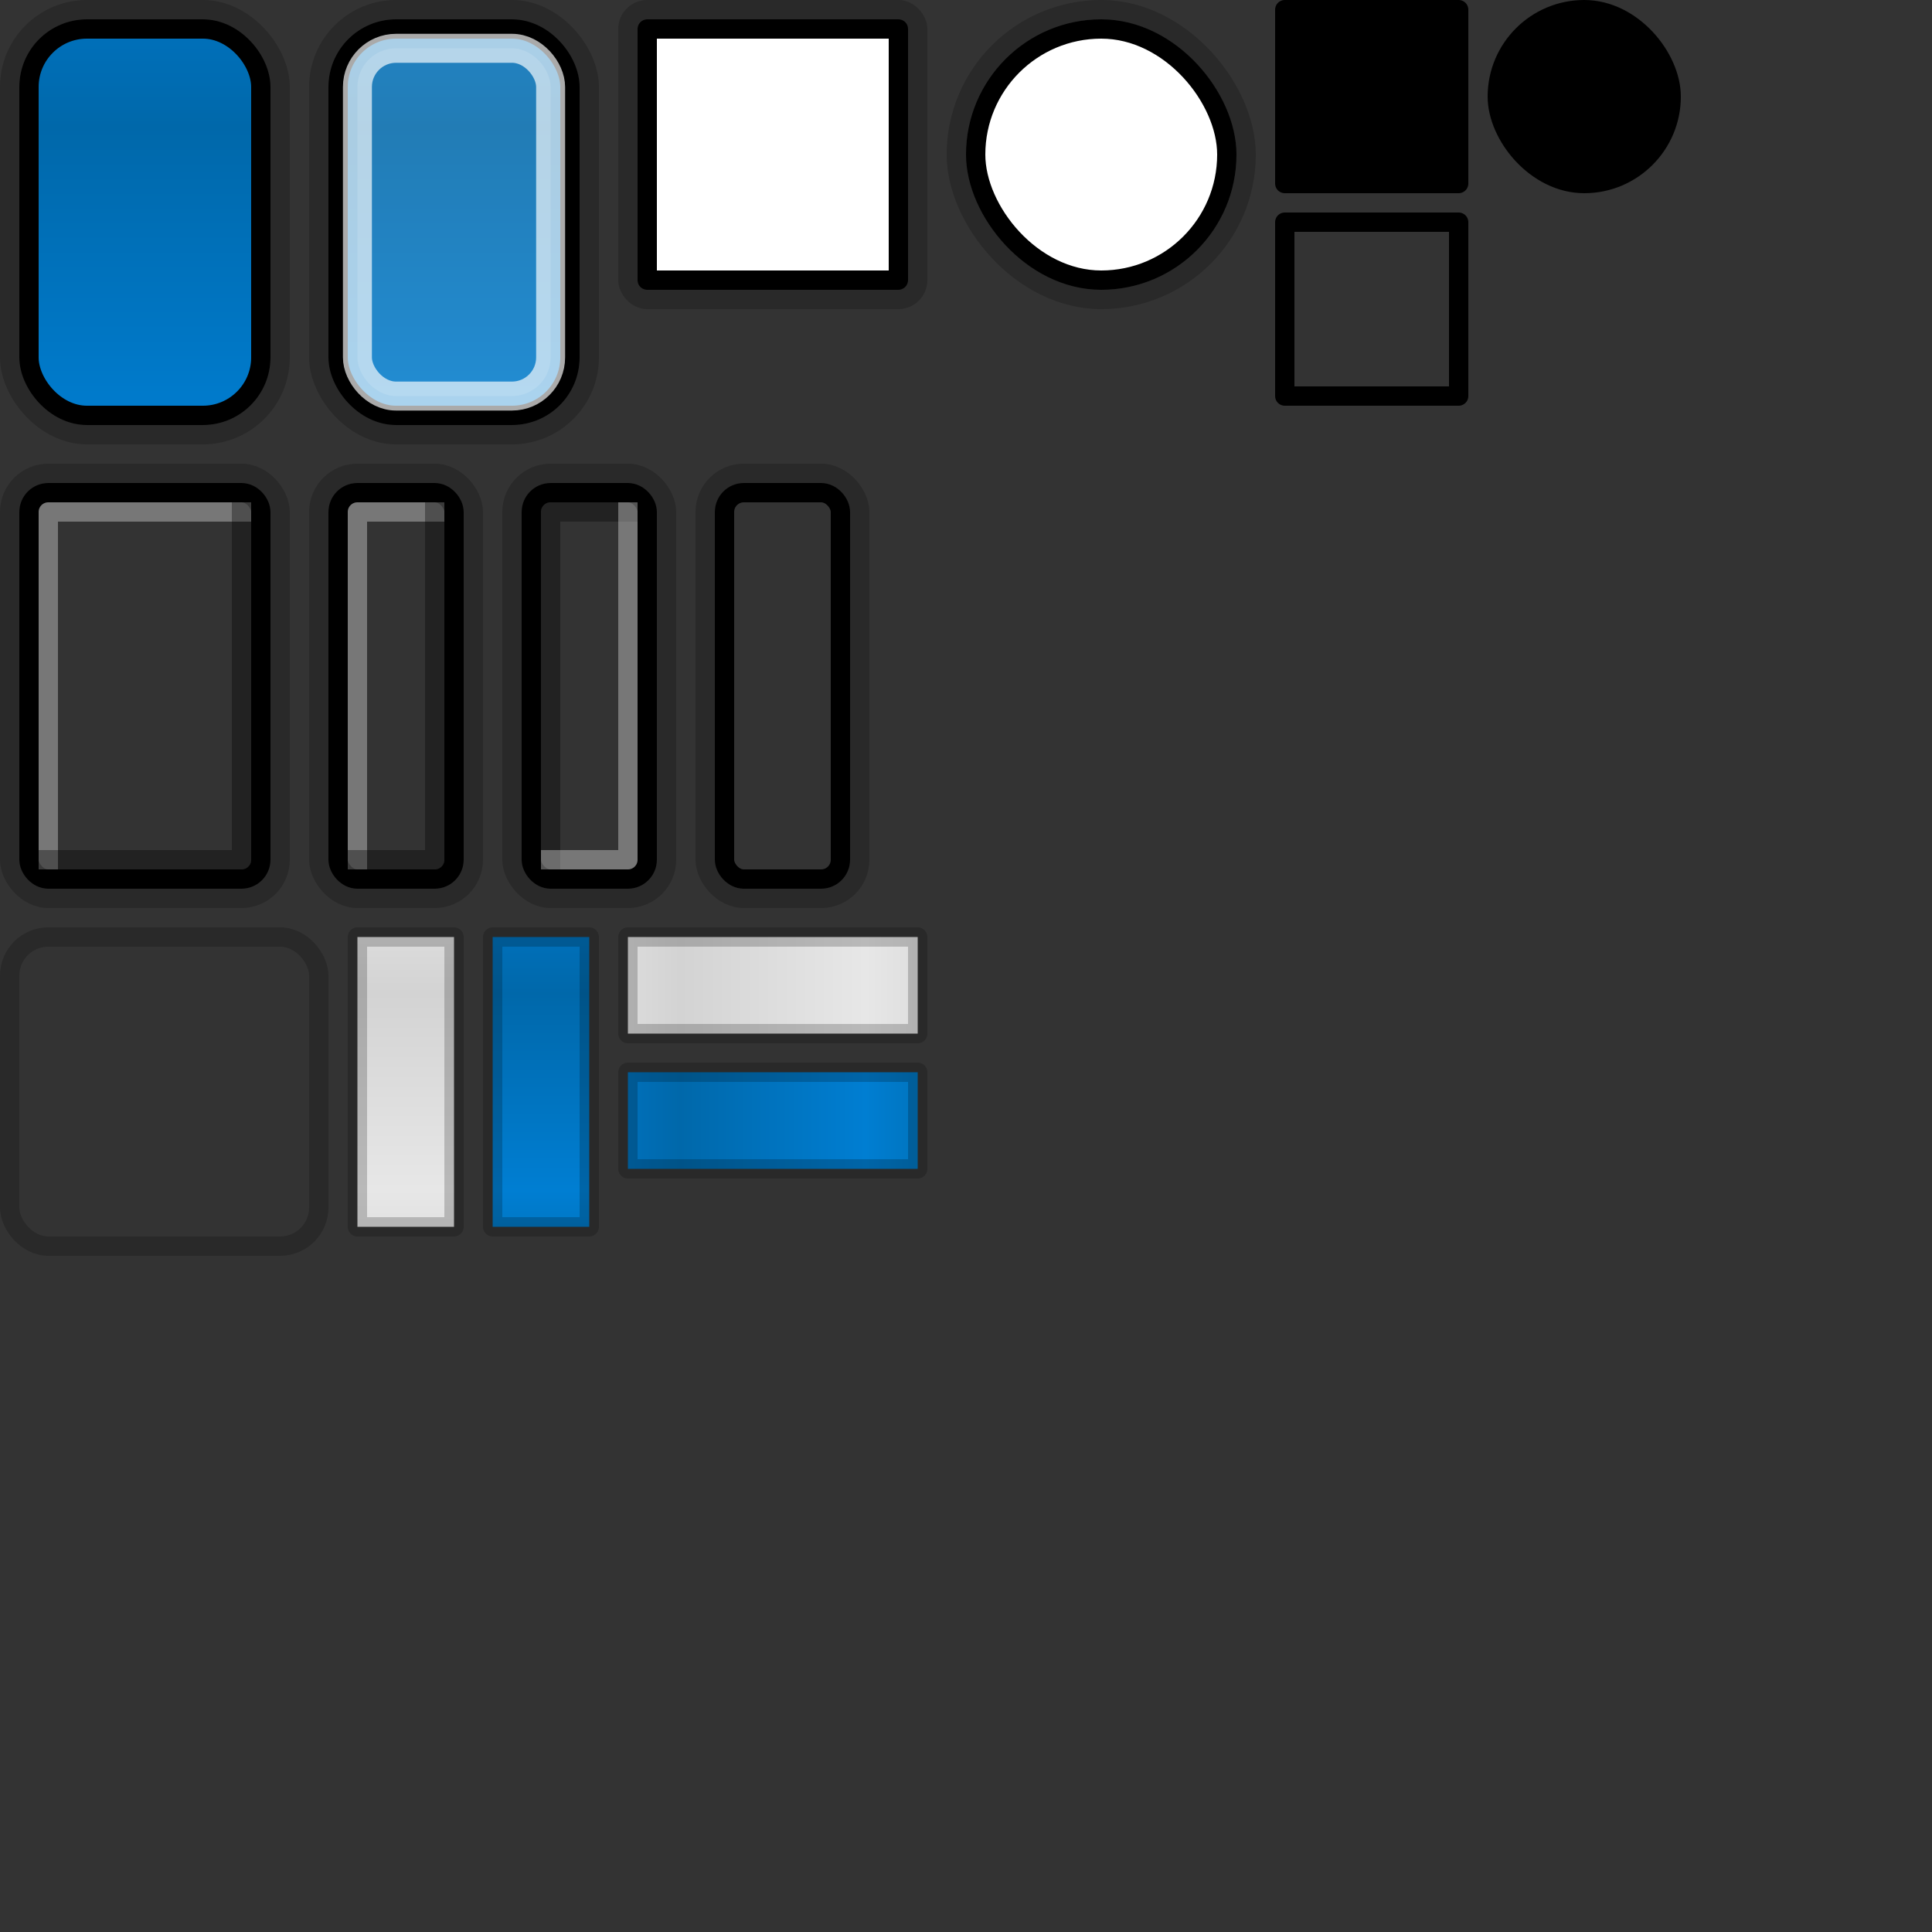 <?xml version="1.0" encoding="UTF-8" standalone="no"?>
<!-- Created with Inkscape (http://www.inkscape.org/) -->
<svg
   xmlns:dc="http://purl.org/dc/elements/1.1/"
   xmlns:cc="http://web.resource.org/cc/"
   xmlns:rdf="http://www.w3.org/1999/02/22-rdf-syntax-ns#"
   xmlns:svg="http://www.w3.org/2000/svg"
   xmlns="http://www.w3.org/2000/svg"
   xmlns:xlink="http://www.w3.org/1999/xlink"
   xmlns:sodipodi="http://sodipodi.sourceforge.net/DTD/sodipodi-0.dtd"
   xmlns:inkscape="http://www.inkscape.org/namespaces/inkscape"
   width="100"
   height="100"
   id="svg2"
   sodipodi:version="0.32"
   inkscape:version="0.44+devel"
   version="1.0"
   sodipodi:docbase="/home/k4dev/src/playground-artwork/cokoon/style/TestTheme2"
   sodipodi:docname="svg-style.svg">
  <rect width="100%" height="100%" fill="#333333" stroke="none"/>
  <defs
     id="defs4">
    <linearGradient
       id="linearGradient3804">
      <stop
         style="stop-color:#ddd;stop-opacity:1;"
         offset="0"
         id="stop3808" />
      <stop
         id="stop3816"
         offset="0.2"
         style="stop-color:#d3d3d3;stop-opacity:1;" />
      <stop
         style="stop-color:#e7e7e7;stop-opacity:1;"
         offset="0.8"
         id="stop3818" />
      <stop
         id="stop3814"
         offset="1"
         style="stop-color:#ddd;stop-opacity:1;" />
    </linearGradient>
    <linearGradient
       id="linearGradient2757">
      <stop
         style="stop-color:#0071bc;stop-opacity:1;"
         offset="0"
         id="stop2759" />
      <stop
         id="stop2775"
         offset="0.2"
         style="stop-color:#0068aa;stop-opacity:1;" />
      <stop
         style="stop-color:#007ed2;stop-opacity:1;"
         offset="0.8"
         id="stop2777" />
      <stop
         id="stop2773"
         offset="1"
         style="stop-color:#0073bc;stop-opacity:1;" />
    </linearGradient>
    <linearGradient
       inkscape:collect="always"
       xlink:href="#linearGradient2757"
       id="linearGradient2763"
       x1="1"
       y1="1"
       x2="1"
       y2="29"
       gradientUnits="userSpaceOnUse" />
    <linearGradient
       inkscape:collect="always"
       xlink:href="#linearGradient2757"
       id="linearGradient3692"
       gradientUnits="userSpaceOnUse"
       x1="1"
       y1="1"
       x2="1"
       y2="29" />
    <linearGradient
       inkscape:collect="always"
       xlink:href="#linearGradient2757"
       id="linearGradient2939"
       gradientUnits="userSpaceOnUse"
       x1="1"
       y1="1"
       x2="1"
       y2="29" />
    <linearGradient
       inkscape:collect="always"
       xlink:href="#linearGradient3804"
       id="linearGradient5608"
       x1="18"
       y1="48"
       x2="18"
       y2="65"
       gradientUnits="userSpaceOnUse" />
    <linearGradient
       inkscape:collect="always"
       xlink:href="#linearGradient2757"
       id="linearGradient5612"
       gradientUnits="userSpaceOnUse"
       x1="18"
       y1="48"
       x2="18"
       y2="65" />
    <linearGradient
       inkscape:collect="always"
       xlink:href="#linearGradient2757"
       id="linearGradient2812"
       x1="32"
       y1="57.5"
       x2="48"
       y2="57.5"
       gradientUnits="userSpaceOnUse" />
    <linearGradient
       inkscape:collect="always"
       xlink:href="#linearGradient3804"
       id="linearGradient2820"
       x1="32"
       y1="51"
       x2="48"
       y2="51"
       gradientUnits="userSpaceOnUse" />
  </defs>
  <sodipodi:namedview
     id="base"
     pagecolor="#545454"
     bordercolor="#666"
     borderopacity="0.886"
     gridtolerance="10000"
     guidetolerance="50"
     objecttolerance="50"
     inkscape:pageopacity="0"
     inkscape:pageshadow="2"
     inkscape:zoom="11.94"
     inkscape:cx="40.508394"
     inkscape:cy="35.551291"
     inkscape:document-units="px"
     inkscape:current-layer="layer1"
     showgrid="true"
     gridoriginx="0.5px"
     gridoriginy="0.5px"
     width="100px"
     height="100px"
     showborder="true"
     inkscape:window-width="1280"
     inkscape:window-height="954"
     inkscape:window-x="0"
     inkscape:window-y="0"
     inkscape:grid-points="true" />
  <g
     inkscape:label="Layer 1"
     inkscape:groupmode="layer"
     id="layer1">
    <rect
       style="fill:url(#linearGradient3692);fill-opacity:1;fill-rule:nonzero;stroke:black;stroke-width:1;stroke-linecap:butt;stroke-linejoin:round;stroke-miterlimit:4;stroke-dasharray:none;stroke-dashoffset:0;stroke-opacity:1"
       id="rect1869"
       width="12"
       height="20"
       x="1.5"
       y="1.5"
       ry="3"
       rx="3" />
    <rect
       style="opacity:1;fill:none;fill-opacity:1;fill-rule:nonzero;stroke:black;stroke-width:1;stroke-linecap:butt;stroke-linejoin:round;stroke-miterlimit:4;stroke-dasharray:none;stroke-dashoffset:0;stroke-opacity:0.2"
       id="rect2002"
       width="14"
       height="22"
       x="0.5"
       y="0.5"
       rx="4"
       ry="4" />
    <rect
       style="fill:white;fill-opacity:1;fill-rule:nonzero;stroke:black;stroke-width:1;stroke-linecap:butt;stroke-linejoin:round;stroke-miterlimit:4;stroke-dasharray:none;stroke-dashoffset:0;stroke-opacity:1"
       id="rect3787"
       width="13"
       height="13"
       x="33.5"
       y="1.5" />
    <rect
       style="opacity:1;fill:none;fill-opacity:1;fill-rule:nonzero;stroke:black;stroke-width:1;stroke-linecap:butt;stroke-linejoin:round;stroke-miterlimit:4;stroke-dasharray:none;stroke-dashoffset:0;stroke-opacity:0.2"
       id="rect3791"
       width="15"
       height="15"
       x="32.5"
       y="0.5"
       rx="1"
       ry="1" />
    <rect
       style="fill:white;fill-opacity:1;fill-rule:nonzero;stroke:black;stroke-width:1;stroke-linecap:butt;stroke-linejoin:round;stroke-miterlimit:4;stroke-dasharray:none;stroke-dashoffset:0;stroke-opacity:1"
       id="rect3793"
       width="13"
       height="13"
       x="50.5"
       y="1.5"
       rx="6.5"
       ry="6.5" />
    <rect
       style="opacity:1;fill:none;fill-opacity:1;fill-rule:nonzero;stroke:black;stroke-width:1;stroke-linecap:butt;stroke-linejoin:round;stroke-miterlimit:4;stroke-dasharray:none;stroke-dashoffset:0;stroke-opacity:0.2"
       id="rect3795"
       width="15"
       height="15"
       x="49.5"
       y="0.5"
       rx="7.5"
       ry="7.5" />
    <rect
       style="fill:none;fill-opacity:1.0;fill-rule:nonzero;stroke:black;stroke-width:1;stroke-linecap:butt;stroke-linejoin:round;stroke-miterlimit:4;stroke-dasharray:none;stroke-dashoffset:0;stroke-opacity:1"
       id="rect3822"
       width="12"
       height="20"
       x="1.5"
       y="25.5"
       ry="1"
       rx="1" />
    <rect
       style="opacity:1;fill:none;fill-opacity:1;fill-rule:nonzero;stroke:black;stroke-width:1;stroke-linecap:butt;stroke-linejoin:round;stroke-miterlimit:4;stroke-dasharray:none;stroke-dashoffset:0;stroke-opacity:0.2"
       id="rect3824"
       width="14"
       height="22"
       x="0.5"
       y="24.5"
       rx="2"
       ry="2" />
    <path
       style="fill:none;fill-opacity:1;fill-rule:nonzero;stroke:white;stroke-width:1;stroke-linecap:square;stroke-linejoin:round;stroke-miterlimit:4;stroke-dashoffset:0;stroke-opacity:0.333;opacity:1"
       d="M 2.5,44.5 L 2.5,26.5 L 12.5,26.5"
       id="rect4715"
       sodipodi:nodetypes="ccc" />
    <path
       style="fill:none;fill-opacity:1;fill-rule:nonzero;stroke:black;stroke-width:1;stroke-linecap:square;stroke-linejoin:round;stroke-miterlimit:4;stroke-dashoffset:0;stroke-opacity:0.333;opacity:1"
       d="M 12.5,26.5 L 12.5,44.5 L 2.5,44.5"
       id="path5605"
       sodipodi:nodetypes="ccc" />
    <rect
       style="fill:none;fill-opacity:1;fill-rule:nonzero;stroke:black;stroke-width:1;stroke-linecap:butt;stroke-linejoin:round;stroke-miterlimit:4;stroke-dasharray:none;stroke-dashoffset:0;stroke-opacity:1"
       id="rect5607"
       width="6"
       height="20"
       x="17.5"
       y="25.5"
       ry="1"
       rx="1" />
    <rect
       style="opacity:1;fill:none;fill-opacity:1;fill-rule:nonzero;stroke:black;stroke-width:1;stroke-linecap:butt;stroke-linejoin:round;stroke-miterlimit:4;stroke-dasharray:none;stroke-dashoffset:0;stroke-opacity:0.2"
       id="rect5609"
       width="8"
       height="22"
       x="16.5"
       y="24.5"
       rx="2"
       ry="2" />
    <path
       style="opacity:1;fill:none;fill-opacity:1;fill-rule:nonzero;stroke:white;stroke-width:1;stroke-linecap:square;stroke-linejoin:round;stroke-miterlimit:4;stroke-dashoffset:0;stroke-opacity:0.333"
       d="M 18.5,44.5 L 18.5,26.5 L 22.5,26.5"
       id="path5611"
       sodipodi:nodetypes="ccc" />
    <path
       style="opacity:1;fill:none;fill-opacity:1;fill-rule:nonzero;stroke:black;stroke-width:1;stroke-linecap:square;stroke-linejoin:round;stroke-miterlimit:4;stroke-dashoffset:0;stroke-opacity:0.333"
       d="M 22.5,26.5 L 22.5,44.5 L 18.5,44.5"
       id="path5613"
       sodipodi:nodetypes="ccc" />
    <rect
       style="fill:none;fill-opacity:1;fill-rule:nonzero;stroke:black;stroke-width:1;stroke-linecap:butt;stroke-linejoin:round;stroke-miterlimit:4;stroke-dasharray:none;stroke-dashoffset:0;stroke-opacity:1"
       id="rect5619"
       width="6"
       height="20"
       x="27.5"
       y="25.5"
       ry="1"
       rx="1" />
    <rect
       style="opacity:1;fill:none;fill-opacity:1;fill-rule:nonzero;stroke:black;stroke-width:1;stroke-linecap:butt;stroke-linejoin:round;stroke-miterlimit:4;stroke-dasharray:none;stroke-dashoffset:0;stroke-opacity:0.2"
       id="rect5621"
       width="8"
       height="22"
       x="26.5"
       y="24.5"
       rx="2"
       ry="2" />
    <path
       style="opacity:1;fill:none;fill-opacity:1;fill-rule:nonzero;stroke:black;stroke-width:1;stroke-linecap:square;stroke-linejoin:round;stroke-miterlimit:4;stroke-dashoffset:0;stroke-opacity:0.333"
       d="M 28.5,44.5 L 28.5,26.5 L 32.5,26.5"
       id="path5623"
       sodipodi:nodetypes="ccc" />
    <path
       style="opacity:1;fill:none;fill-opacity:1;fill-rule:nonzero;stroke:white;stroke-width:1;stroke-linecap:square;stroke-linejoin:round;stroke-miterlimit:4;stroke-dashoffset:0;stroke-opacity:0.333"
       d="M 32.5,26.5 L 32.5,44.5 L 28.5,44.5"
       id="path5625"
       sodipodi:nodetypes="ccc" />
    <rect
       style="fill:none;fill-opacity:1;fill-rule:nonzero;stroke:black;stroke-width:1;stroke-linecap:butt;stroke-linejoin:round;stroke-miterlimit:4;stroke-dasharray:none;stroke-dashoffset:0;stroke-opacity:1"
       id="rect2925"
       width="6"
       height="20"
       x="37.5"
       y="25.5"
       ry="1"
       rx="1" />
    <rect
       style="opacity:1;fill:none;fill-opacity:1;fill-rule:nonzero;stroke:black;stroke-width:1;stroke-linecap:butt;stroke-linejoin:round;stroke-miterlimit:4;stroke-dasharray:none;stroke-dashoffset:0;stroke-opacity:0.2"
       id="rect2927"
       width="8"
       height="22"
       x="36.5"
       y="24.5"
       rx="2"
       ry="2" />
    <rect
       style="fill:url(#linearGradient2939);fill-opacity:1;fill-rule:nonzero;stroke:black;stroke-width:1;stroke-linecap:butt;stroke-linejoin:round;stroke-miterlimit:4;stroke-dasharray:none;stroke-dashoffset:0;stroke-opacity:1"
       id="rect2933"
       width="12"
       height="20"
       x="17.5"
       y="1.5"
       ry="3"
       rx="3" />
    <rect
       style="opacity:1;fill:white;fill-opacity:0.133;fill-rule:nonzero;stroke:white;stroke-width:1.5;stroke-linecap:butt;stroke-linejoin:round;stroke-miterlimit:4;stroke-dasharray:none;stroke-dashoffset:0;stroke-opacity:0.667"
       id="rect2935"
       width="10"
       height="18"
       x="18.5"
       y="2.5"
       rx="2"
       ry="2" />
    <rect
       style="opacity:1;fill:none;fill-opacity:1;fill-rule:nonzero;stroke:black;stroke-width:1;stroke-linecap:butt;stroke-linejoin:round;stroke-miterlimit:4;stroke-dasharray:none;stroke-dashoffset:0;stroke-opacity:0.2"
       id="rect2937"
       width="14"
       height="22"
       x="16.5"
       y="0.5"
       rx="4"
       ry="4" />
    <rect
       style="opacity:1;fill:none;fill-opacity:1;fill-rule:nonzero;stroke:black;stroke-width:1;stroke-linecap:butt;stroke-linejoin:round;stroke-miterlimit:4;stroke-dasharray:none;stroke-dashoffset:0;stroke-opacity:0.2"
       id="rect4711"
       width="16"
       height="16"
       x="0.5"
       y="48.5"
       rx="2"
       ry="2" />
    <rect
       style="opacity:1;fill:url(#linearGradient5608);fill-opacity:1;fill-rule:nonzero;stroke:black;stroke-width:1;stroke-linecap:butt;stroke-linejoin:round;stroke-miterlimit:4;stroke-dasharray:none;stroke-dashoffset:0;stroke-opacity:0.2"
       id="rect5600"
       width="5"
       height="15"
       x="18.5"
       y="48.5" />
    <rect
       style="opacity:1;fill:url(#linearGradient5612);fill-opacity:1;fill-rule:nonzero;stroke:black;stroke-width:1;stroke-linecap:butt;stroke-linejoin:round;stroke-miterlimit:4;stroke-dasharray:none;stroke-dashoffset:0;stroke-opacity:0.2"
       id="rect5610"
       width="5"
       height="15"
       x="25.5"
       y="48.5" />
    <rect
       style="opacity:1;fill:url(#linearGradient2820);fill-opacity:1.0;fill-rule:nonzero;stroke:black;stroke-width:1;stroke-linecap:butt;stroke-linejoin:round;stroke-miterlimit:4;stroke-dasharray:none;stroke-dashoffset:0;stroke-opacity:0.2"
       id="rect5614"
       width="15"
       height="5"
       x="32.5"
       y="48.5" />
    <rect
       style="opacity:1;fill:url(#linearGradient2812);fill-opacity:1;fill-rule:nonzero;stroke:black;stroke-width:1;stroke-linecap:butt;stroke-linejoin:round;stroke-miterlimit:4;stroke-dasharray:none;stroke-dashoffset:0;stroke-opacity:0.2"
       id="rect5616"
       width="15"
       height="5"
       x="32.5"
       y="55.5" />
    <rect
       style="opacity:1;fill:black;fill-opacity:1;fill-rule:nonzero;stroke:black;stroke-width:1;stroke-linecap:square;stroke-linejoin:round;stroke-miterlimit:4;stroke-dasharray:none;stroke-dashoffset:0;stroke-opacity:1"
       id="rect2824"
       width="9"
       height="9"
       x="77.5"
       y="0.5"
       rx="4.5"
       ry="4.5" />
    <rect
       style="opacity:1;fill:black;fill-opacity:1;fill-rule:nonzero;stroke:black;stroke-width:1;stroke-linecap:square;stroke-linejoin:round;stroke-miterlimit:4;stroke-dasharray:none;stroke-dashoffset:0;stroke-opacity:1"
       id="rect2826"
       width="9"
       height="9"
       x="66.5"
       y="0.5" />
    <rect
       style="opacity:1;fill:none;fill-opacity:1;fill-rule:nonzero;stroke:black;stroke-width:1;stroke-linecap:square;stroke-linejoin:round;stroke-miterlimit:4;stroke-dasharray:none;stroke-dashoffset:0;stroke-opacity:1"
       id="rect2828"
       width="9"
       height="9"
       x="66.5"
       y="11.5" />
  </g>
</svg>
